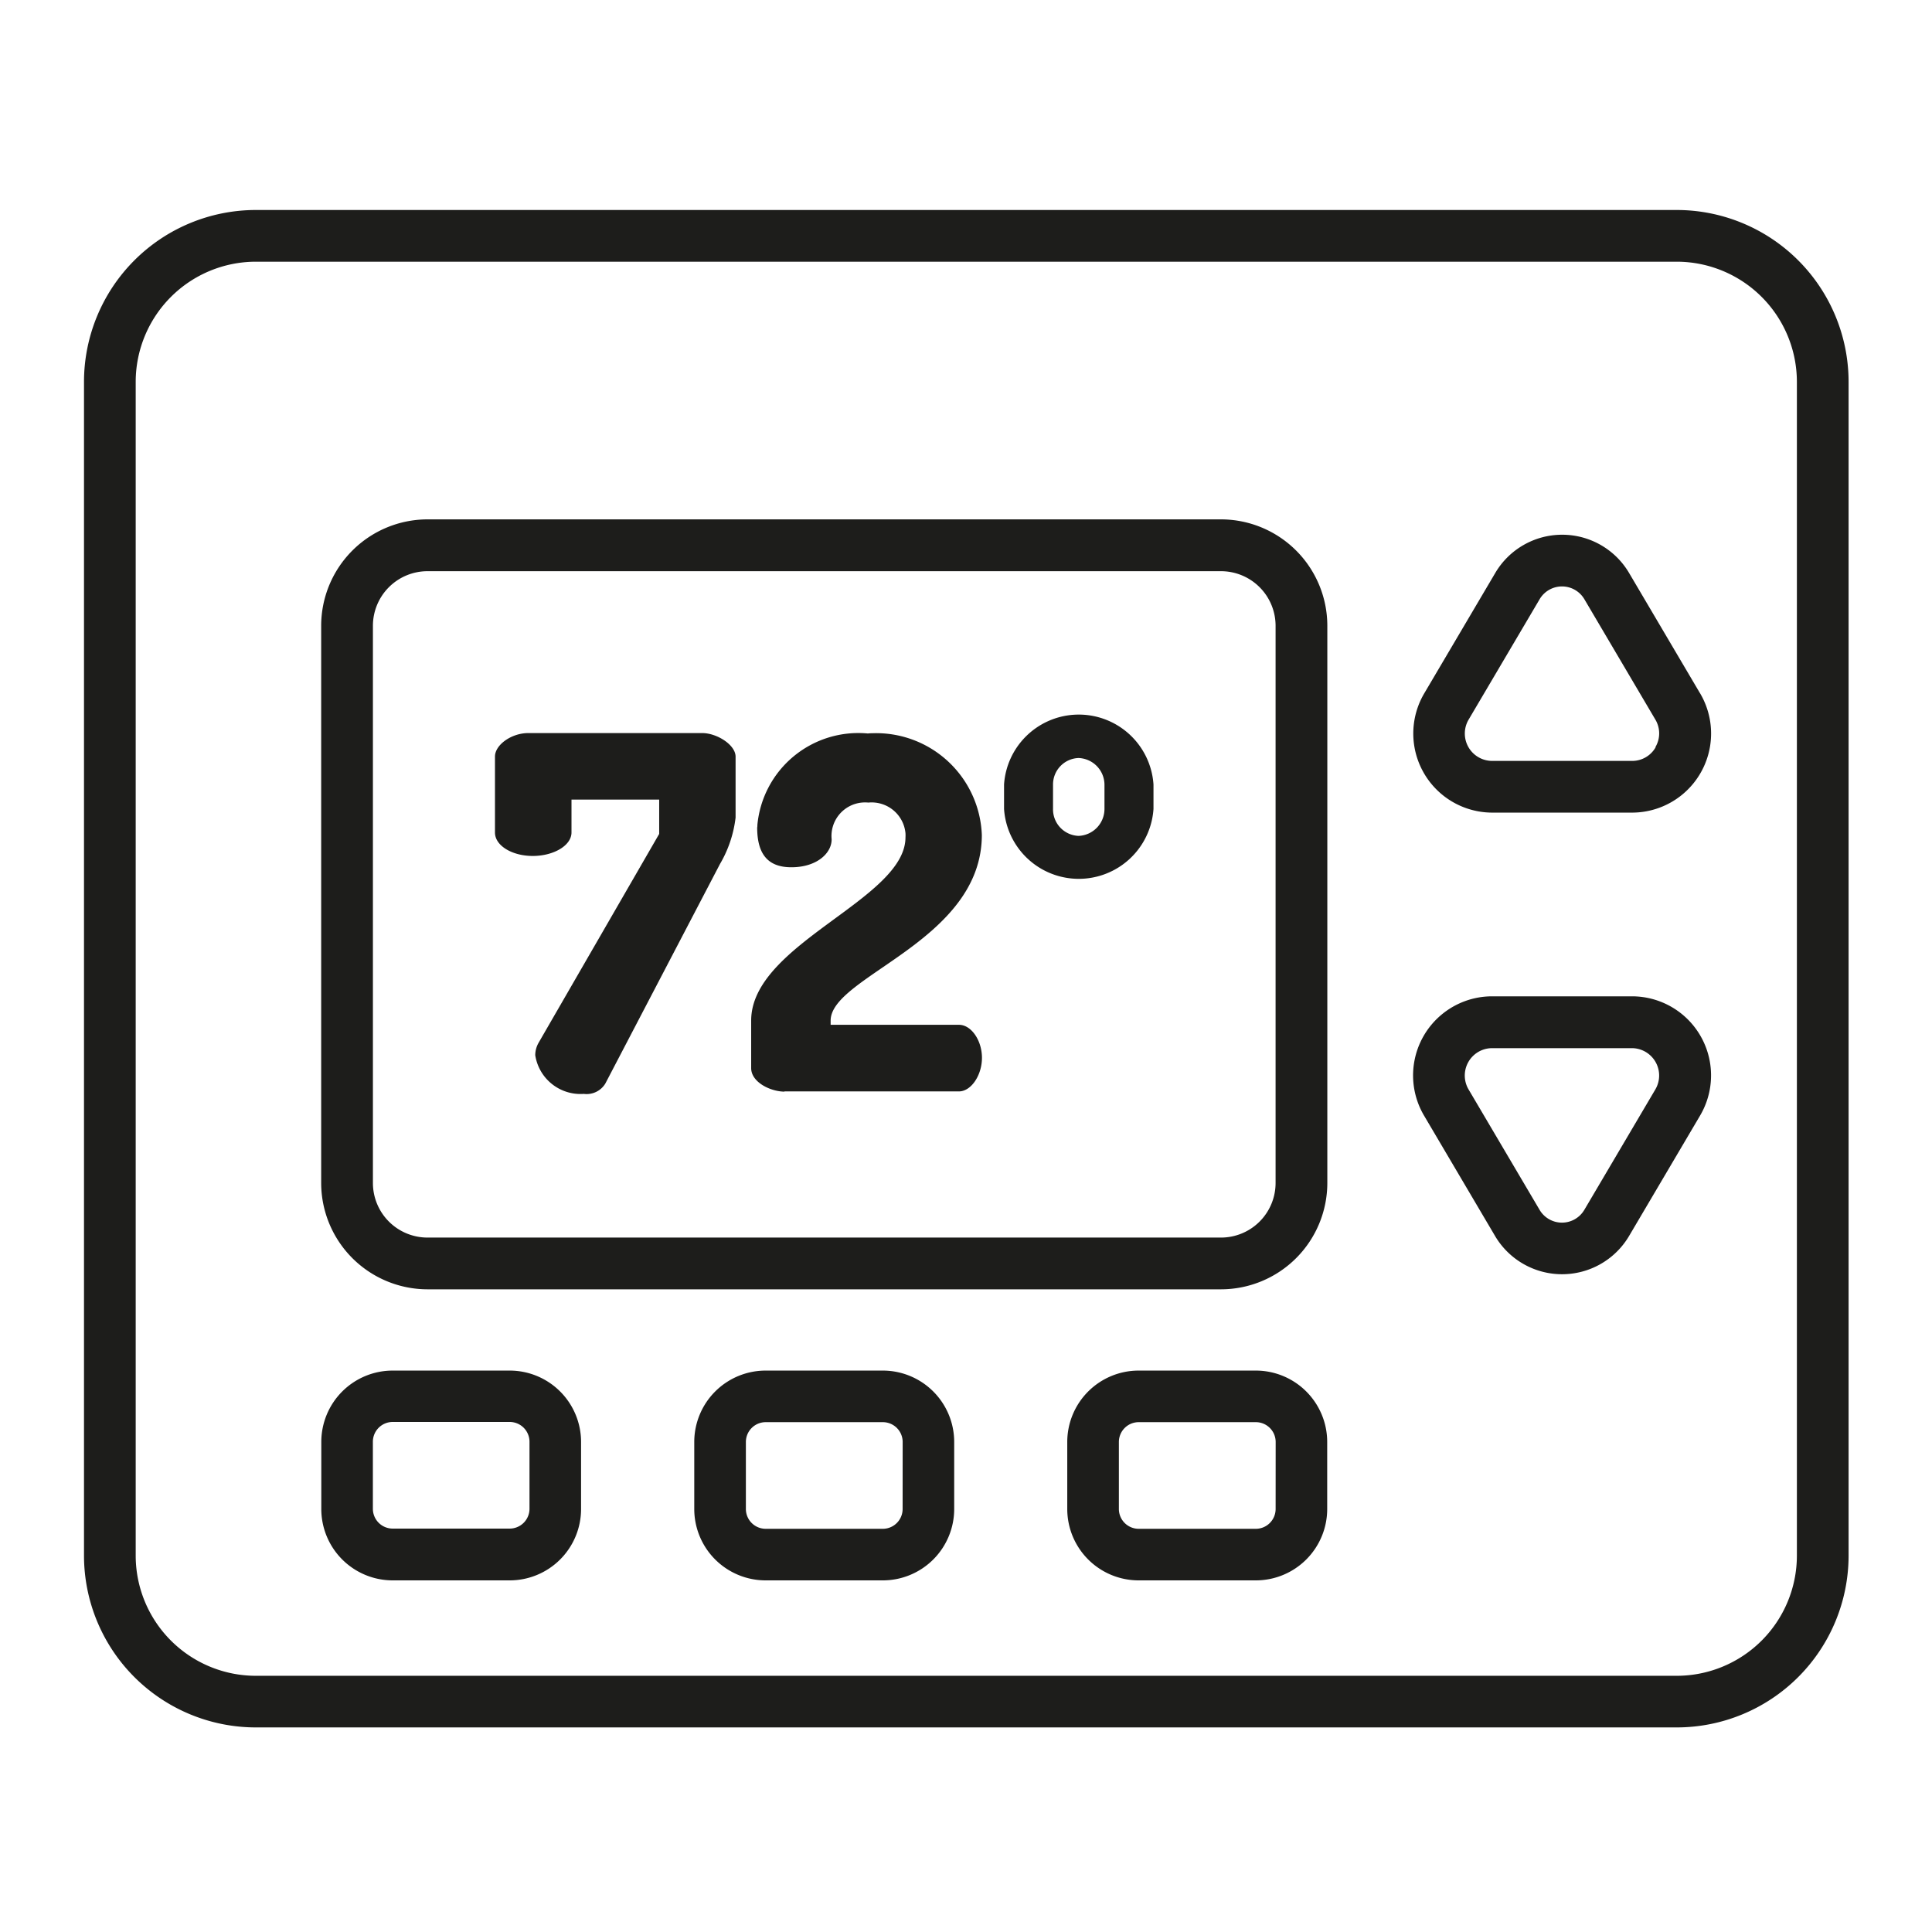 <svg xmlns="http://www.w3.org/2000/svg" xmlns:xlink="http://www.w3.org/1999/xlink" width="46" height="46" viewBox="0 0 46 46"><defs><style>.a{fill:#4c4c4c;}.b{clip-path:url(#a);}.c{fill:#1d1d1b;}</style><clipPath id="a"><rect class="a" width="46" height="46" transform="translate(253 3721)"/></clipPath></defs><g class="b" transform="translate(-253 -3721)"><g transform="translate(-945 3214)"><path class="c" d="M1237.924,512H1204.09a4.094,4.094,0,0,0-4.09,4.09v27.949a4.094,4.094,0,0,0,4.09,4.09h30.249l.01,0h3.575a4.094,4.094,0,0,0,4.09-4.09V516.09A4.094,4.094,0,0,0,1237.924,512Zm2.859,32.038a2.863,2.863,0,0,1-2.859,2.862h-1.392l-.009,0H1204.09a2.863,2.863,0,0,1-2.859-2.859V516.09a2.863,2.863,0,0,1,2.859-2.859h33.834a2.863,2.863,0,0,1,2.859,2.859Z"/><path class="c" d="M1227.071,519.366h-18.892a2.535,2.535,0,0,0-2.532,2.536v13.264a2.535,2.535,0,0,0,2.532,2.532h18.892a2.535,2.535,0,0,0,2.532-2.532V521.9A2.535,2.535,0,0,0,1227.071,519.366Zm1.3,2.536v13.264a1.3,1.3,0,0,1-1.3,1.3h-18.892a1.3,1.3,0,0,1-1.3-1.3V521.9a1.3,1.3,0,0,1,1.3-1.3h18.892a1.3,1.3,0,0,1,1.3,1.3Z"/><path class="c" d="M1214.719,524.454h-4.141c-.4,0-.793.28-.793.56v1.808c0,.313.408.558.9.558s.922-.245.922-.56v-.782h2.088v.817l-2.869,4.969a.6.6,0,0,0-.082.3,1.09,1.09,0,0,0,1.155.921.522.522,0,0,0,.513-.245l2.729-5.226a2.834,2.834,0,0,0,.373-1.108v-1.452C1215.512,524.734,1215.069,524.454,1214.719,524.454Z"/><path class="c" d="M1220.833,531.4h-3.056v-.1c0-1.062,3.6-1.89,3.6-4.421a2.519,2.519,0,0,0-2.613-2.421q-.053,0-.1.006a2.414,2.414,0,0,0-2.631,2.176c0,.021,0,.043-.005.064,0,.735.35.945.816.945.595,0,.957-.327.957-.665a.8.8,0,0,1,.717-.875.834.834,0,0,1,.158,0,.809.809,0,0,1,.883.728.83.83,0,0,1,0,.1c0,1.481-3.674,2.531-3.674,4.363v1.131c0,.339.466.56.793.56l0-.005h4.153c.292,0,.549-.385.549-.8S1221.125,531.4,1220.833,531.4Z"/><path class="c" d="M1223.566,524.018a1.783,1.783,0,0,0-1.66,1.66v.583a1.783,1.783,0,0,0,3.558,0v-.583A1.783,1.783,0,0,0,1223.566,524.018Zm.731,2.243a.642.642,0,0,1-.618.641.632.632,0,0,1-.607-.641v-.583a.63.63,0,0,1,.607-.63.64.64,0,0,1,.618.63Z"/><path class="c" d="M1219.019,539.633h-2.789a1.7,1.7,0,0,0-1.7,1.7v1.595a1.7,1.7,0,0,0,1.7,1.7h2.789a1.7,1.7,0,0,0,1.7-1.7v-1.595A1.7,1.7,0,0,0,1219.019,539.633Zm.472,3.295a.472.472,0,0,1-.472.472h-2.789a.472.472,0,0,1-.471-.473v-1.594a.472.472,0,0,1,.472-.472h2.789a.472.472,0,0,1,.472.472Z"/><path class="c" d="M1210.135,539.633h-2.785a1.7,1.7,0,0,0-1.7,1.7v1.595a1.7,1.7,0,0,0,1.7,1.7h2.785a1.7,1.7,0,0,0,1.7-1.7v-1.595A1.7,1.7,0,0,0,1210.135,539.633Zm.472,3.29a.472.472,0,0,1-.472.472h-2.785a.472.472,0,0,1-.472-.472v-1.595a.472.472,0,0,1,.472-.472h2.785a.472.472,0,0,1,.472.472Z"/><path class="c" d="M1227.9,539.633h-2.789a1.7,1.7,0,0,0-1.7,1.7v1.595a1.7,1.7,0,0,0,1.7,1.7h2.789a1.7,1.7,0,0,0,1.7-1.7v-1.595A1.7,1.7,0,0,0,1227.9,539.633Zm.472,3.295a.472.472,0,0,1-.472.472h-2.789a.472.472,0,0,1-.471-.473v-1.594a.472.472,0,0,1,.472-.472h2.789a.472.472,0,0,1,.472.472Z"/><path class="c" d="M1238.478,523.508l-1.691-2.867a1.849,1.849,0,0,0-3.185,0l-1.691,2.867a1.883,1.883,0,0,0,1.622,2.84h3.324a1.883,1.883,0,0,0,1.622-2.84Zm-1.056,1.28a.641.641,0,0,1-.566.329h-3.328a.652.652,0,0,1-.561-.983l1.691-2.867a.618.618,0,0,1,1.065,0l1.691,2.867a.64.64,0,0,1,0,.655Z"/><path class="c" d="M1237.813,530.983a1.883,1.883,0,0,0-.957-.261h-3.328a1.883,1.883,0,0,0-1.622,2.84l1.691,2.867a1.853,1.853,0,0,0,3.19,0l1.691-2.867A1.883,1.883,0,0,0,1237.813,530.983Zm-.4,1.956-1.691,2.867a.618.618,0,0,1-1.065,0l-1.691-2.867a.652.652,0,0,1,.561-.983h3.324a.652.652,0,0,1,.562.983Z"/></g></g></svg>